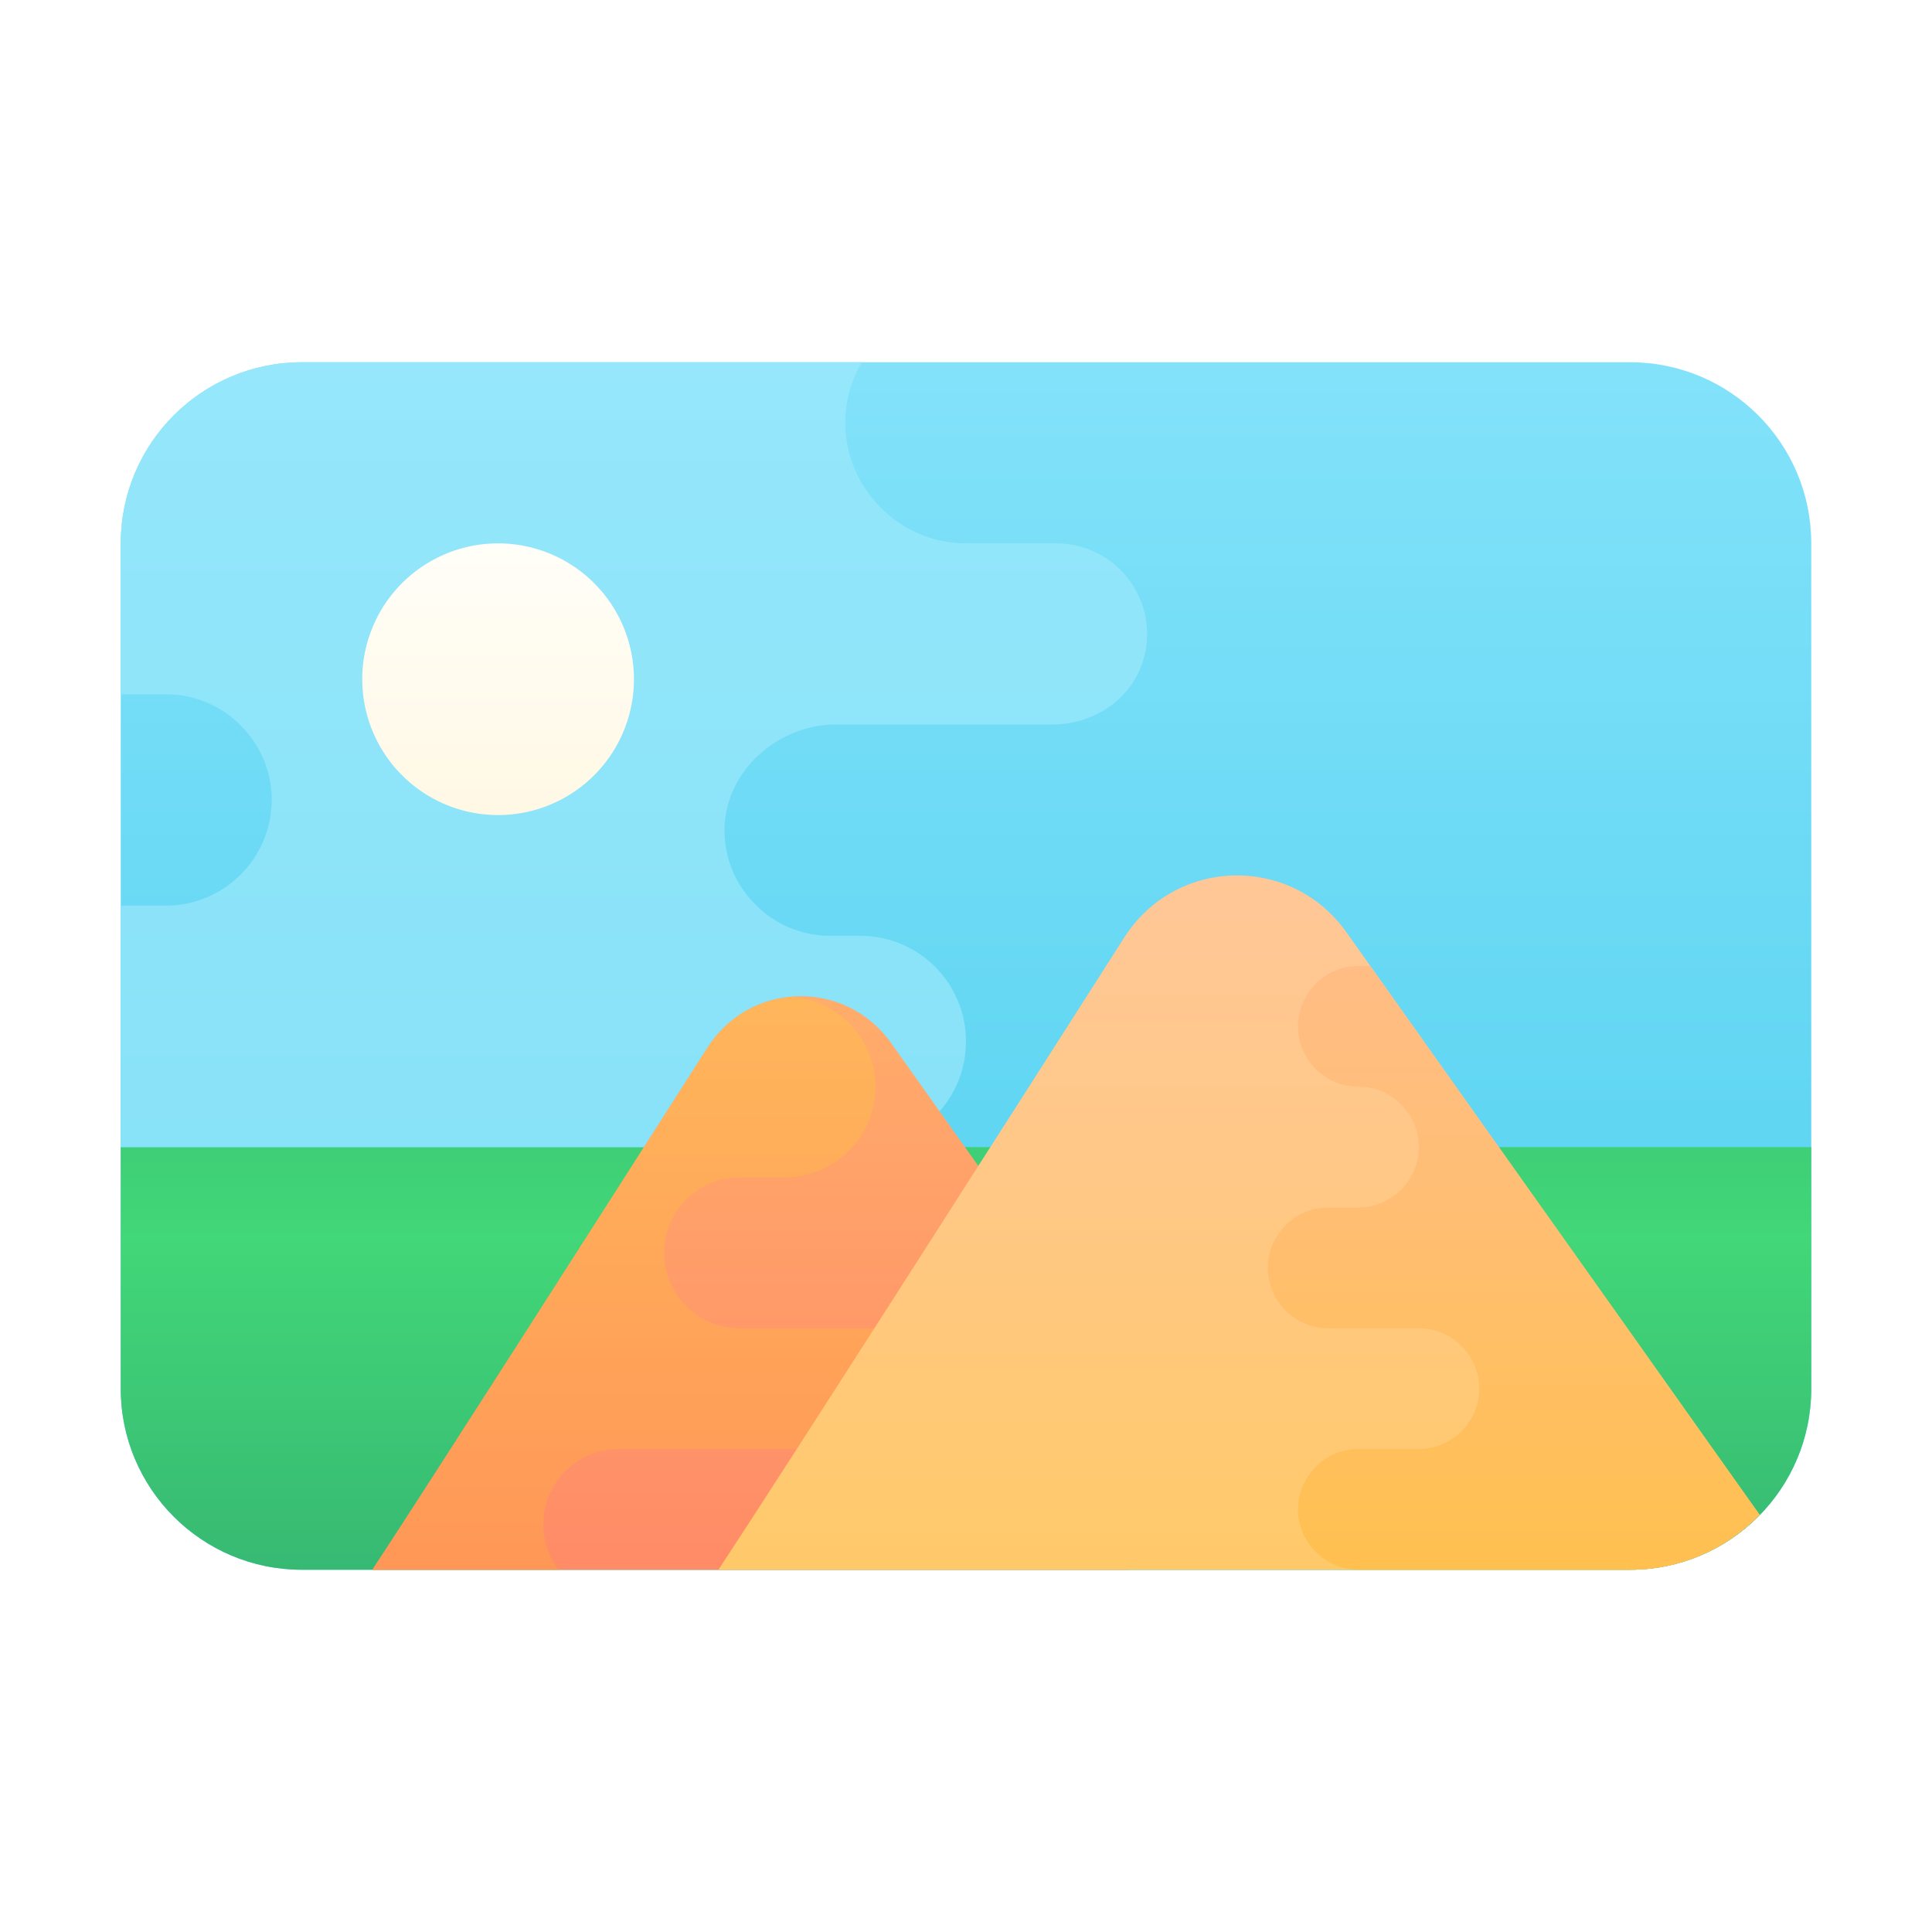 <svg xmlns="http://www.w3.org/2000/svg" x="0px" y="0px"
     width="256" height="256"
     viewBox="0 0 64 64">
    <radialGradient id="K5EJoz8rMMSTeQnHnlwMIa" cx="32" cy="32" r="29.606" gradientUnits="userSpaceOnUse" spreadMethod="reflect"><stop offset="0" stop-color="#efdcb1"></stop><stop offset="0" stop-color="#f2e0bb"></stop><stop offset=".011" stop-color="#f2e0bc"></stop><stop offset=".362" stop-color="#f9edd2"></stop><stop offset=".699" stop-color="#fef4df"></stop><stop offset="1" stop-color="#fff7e4"></stop></radialGradient><path fill="url(#undefined)" d="M6,4L6,4c0-2.209,1.791-4,4-4h0c2.209,0,4,1.791,4,4v0c0,2.209-1.791,4-4,4h0 C7.791,8,6,6.209,6,4z M54.5,64L54.5,64c1.933,0,3.5-1.567,3.5-3.5v0c0-1.933-1.567-3.5-3.5-3.5h0c-1.933,0-3.5,1.567-3.5,3.5v0 C51,62.433,52.567,64,54.5,64z M54.5,25h-7c-1.933,0-3.5,1.567-3.5,3.5v0c0,1.933,1.567,3.5,3.5,3.5H49c2.209,0,4,1.791,4,4v0 c0,2.209-1.791,4-4,4h-3v0.5c0,1.381,1.119,2.5,2.5,2.5H48c2.209,0,4,1.791,4,4v0c0,2.209-1.791,4-4,4h-6c-1.657,0-3,1.343-3,3v0 c0,1.657,1.343,3,3,3h2.5c1.933,0,3.5,1.567,3.5,3.5v0c0,1.933-1.561,3.5-3.494,3.5c-7.575,0-25.44,0-33.014-0.001 C9.56,63.999,8,62.432,8,60.5v0c0-1.932,1.566-3.498,3.498-3.499l3.002-0.001c1.933,0,3.5-1.568,3.5-3.501v0 c0-1.933-1.567-3.5-3.5-3.5H9c-2.209,0-4-1.791-4-4v0c0-2.209,1.791-4,4-4h8v-5c0,0-3.707,0-7.001,0C7.237,37.001,5,34.762,5,31.975 V31.85c0-2.68,2.173-4.851,4.852-4.851L13,26.999c1.657,0,3-1.343,3-2.999v0c0-1.657-1.343-3-3-3h-3c-1.657,0-3-1.343-3-3v-1 c0-1.657,1.343-3,3-3h14c1.657,0,3-1.343,3-3v0c0-1.657-1.343-3-3-3h-4c-2.209,0-4-1.791-4-4v0c0-2.209,1.791-4,4-4l32,0 c2.209,0,4,1.791,4,4v0c0,2.209-1.791,4-4,4h-8c-2.209,0-4,1.791-4,4v0c0,2.209,1.791,4,4,4h10.5c2.485,0,4.5,2.015,4.5,4.5v0 C59,22.985,56.985,25,54.5,25z"></path><linearGradient id="K5EJoz8rMMSTeQnHnlwMIb_118996_gr1" x1="32" x2="32" y1="52" y2="12" gradientUnits="userSpaceOnUse" spreadMethod="reflect"><stop offset="0" stop-color="#53d1f0"></stop><stop offset=".323" stop-color="#5ed5f2"></stop><stop offset=".896" stop-color="#7de0f9"></stop><stop offset="1" stop-color="#83e2fa"></stop></linearGradient><path fill="url(#K5EJoz8rMMSTeQnHnlwMIb_118996_gr1)" d="M54,12H10c-3.314,0-6,2.686-6,6v28c0,3.314,2.686,6,6,6h44c3.314,0,6-2.686,6-6V18 C60,14.686,57.314,12,54,12z"></path><linearGradient id="K5EJoz8rMMSTeQnHnlwMIc_118996_gr2" x1="32" x2="32" y1="41" y2="55" gradientUnits="userSpaceOnUse" spreadMethod="reflect"><stop offset="0" stop-color="#42d778"></stop><stop offset=".996" stop-color="#34b171"></stop><stop offset="1" stop-color="#34b171"></stop></linearGradient><path fill="url(#K5EJoz8rMMSTeQnHnlwMIc_118996_gr2)" d="M4,38v8c0,3.314,2.686,6,6,6h44c3.314,0,6-2.686,6-6v-8H4z"></path><linearGradient id="K5EJoz8rMMSTeQnHnlwMId_118996_gr3" x1="-318" x2="-318" y1="38" y2="12" gradientTransform="matrix(-1 0 0 1 -297 0)" gradientUnits="userSpaceOnUse" spreadMethod="reflect"><stop offset="0" stop-color="#88e2f8"></stop><stop offset=".851" stop-color="#93e6fa"></stop><stop offset="1" stop-color="#96e7fb"></stop></linearGradient><path fill="url(#K5EJoz8rMMSTeQnHnlwMId_118996_gr3)" d="M7.97,24.03C8.61,24.66,9,25.54,9,26.5C9,28.42,7.43,30,5.5,30H4v8h24.5 c1.933,0,3.5-1.567,3.5-3.5v0c0-1.933-1.567-3.5-3.5-3.5h-1c-0.96,0-1.84-0.39-2.47-1.03c-0.611-0.601-0.994-1.43-1.028-2.339 C23.928,25.635,25.699,24,27.696,24l7.175,0c1.292,0,2.513-0.759,2.948-1.975c0.425-1.187,0.061-2.384-0.7-3.145 C36.58,18.34,35.82,18,35,18h-3c-1.1,0-2.1-0.45-2.82-1.18C28.45,16.1,28,15.1,28,14c0-0.73,0.2-1.41,0.55-2H10 c-3.314,0-6,2.686-6,6v5h1.5C6.46,23,7.34,23.39,7.97,24.03z"></path><linearGradient id="K5EJoz8rMMSTeQnHnlwMIe_118996_gr4" x1="26.583" x2="26.583" y1="52" y2="33" gradientUnits="userSpaceOnUse" spreadMethod="reflect"><stop offset="0" stop-color="#ff8b67"></stop><stop offset=".847" stop-color="#ffa76a"></stop><stop offset="1" stop-color="#ffad6b"></stop><stop offset="1" stop-color="#ffad6b"></stop></linearGradient><path fill="url(#K5EJoz8rMMSTeQnHnlwMIe_118996_gr4)" d="M40.829,50.497C39.937,51.422,38.673,52,37.285,52H12.337 c1.933-2.941,7.592-11.797,11.103-17.298c1.404-2.206,4.568-2.28,6.08-0.149L40.829,50.497z"></path><linearGradient id="K5EJoz8rMMSTeQnHnlwMIf_118996_gr5" x1="20.669" x2="20.669" y1="52" y2="33.026" gradientUnits="userSpaceOnUse" spreadMethod="reflect"><stop offset="0" stop-color="#ff9757"></stop><stop offset="1" stop-color="#ffb65b"></stop><stop offset="1" stop-color="#ffb65b"></stop></linearGradient><path fill="url(#K5EJoz8rMMSTeQnHnlwMIf_118996_gr5)" d="M18.73,48.73C19.18,48.28,19.81,48,20.5,48h5.89c0.79-1.21,1.66-2.57,2.58-4H24.5 c-1.38,0-2.5-1.12-2.5-2.5c0-0.69,0.28-1.32,0.73-1.77C23.18,39.28,23.81,39,24.5,39H26c0.82,0,1.58-0.34,2.12-0.88 C28.66,37.58,29,36.82,29,36c0-1.561-1.211-2.846-2.737-2.974c-1.094,0.079-2.157,0.63-2.823,1.675 C19.929,40.203,14.27,49.059,12.337,52H18.5c-0.31-0.41-0.5-0.94-0.5-1.5C18,49.81,18.28,49.18,18.73,48.73z"></path><linearGradient id="K5EJoz8rMMSTeQnHnlwMIg_118996_gr6" x1="41.045" x2="41.045" y1="52" y2="29" gradientUnits="userSpaceOnUse" spreadMethod="reflect"><stop offset="0" stop-color="#ffc96a"></stop><stop offset=".004" stop-color="#ffc96a"></stop><stop offset=".578" stop-color="#ffc887"></stop><stop offset="1" stop-color="#ffc797"></stop><stop offset="1" stop-color="#ffc797"></stop></linearGradient><path fill="url(#K5EJoz8rMMSTeQnHnlwMIg_118996_gr6)" d="M58.29,50.18C57.21,51.3,55.68,52,54,52H23.8c2.34-3.56,9.19-14.28,13.44-20.94 c1.7-2.67,5.53-2.76,7.36-0.18L58.29,50.18z"></path><linearGradient id="K5EJoz8rMMSTeQnHnlwMIh_118996_gr7" x1="50.145" x2="50.145" y1="52" y2="32" gradientUnits="userSpaceOnUse" spreadMethod="reflect"><stop offset="0" stop-color="#ffc050"></stop><stop offset=".004" stop-color="#ffc050"></stop><stop offset=".641" stop-color="#ffbe75"></stop><stop offset="1" stop-color="#ffbd85"></stop><stop offset="1" stop-color="#ffbd85"></stop></linearGradient><path fill="url(#K5EJoz8rMMSTeQnHnlwMIh_118996_gr7)" d="M58.29,50.18C57.21,51.3,55.68,52,54,52h-9c-1.1,0-2-0.9-2-2c0-0.55,0.22-1.05,0.59-1.41 C43.95,48.22,44.45,48,45,48h2c1.1,0,2-0.9,2-2c0-0.55-0.22-1.05-0.59-1.41C48.05,44.22,47.55,44,47,44h-3c-1.1,0-2-0.9-2-2 c0-0.55,0.22-1.05,0.59-1.41C42.95,40.22,43.45,40,44,40h1c1.1,0,2-0.9,2-2c0-0.55-0.22-1.05-0.59-1.41C46.05,36.22,45.55,36,45,36 c-1.1,0-2-0.9-2-2c0-0.55,0.22-1.05,0.59-1.41C43.95,32.22,44.45,32,45,32h0.39l2.84,4l2.84,4l2.84,4l2.83,4L58.29,50.18z"></path><linearGradient id="K5EJoz8rMMSTeQnHnlwMIi_118996_gr8" x1="16.5" x2="16.5" y1="27" y2="18" gradientUnits="userSpaceOnUse" spreadMethod="reflect"><stop offset=".018" stop-color="#fff8e5"></stop><stop offset="1" stop-color="#fffef8"></stop></linearGradient><path fill="url(#K5EJoz8rMMSTeQnHnlwMIi_118996_gr8)" d="M16.5 18A4.5 4.5 0 1 0 16.5 27A4.5 4.5 0 1 0 16.5 18Z"></path>
</svg>
